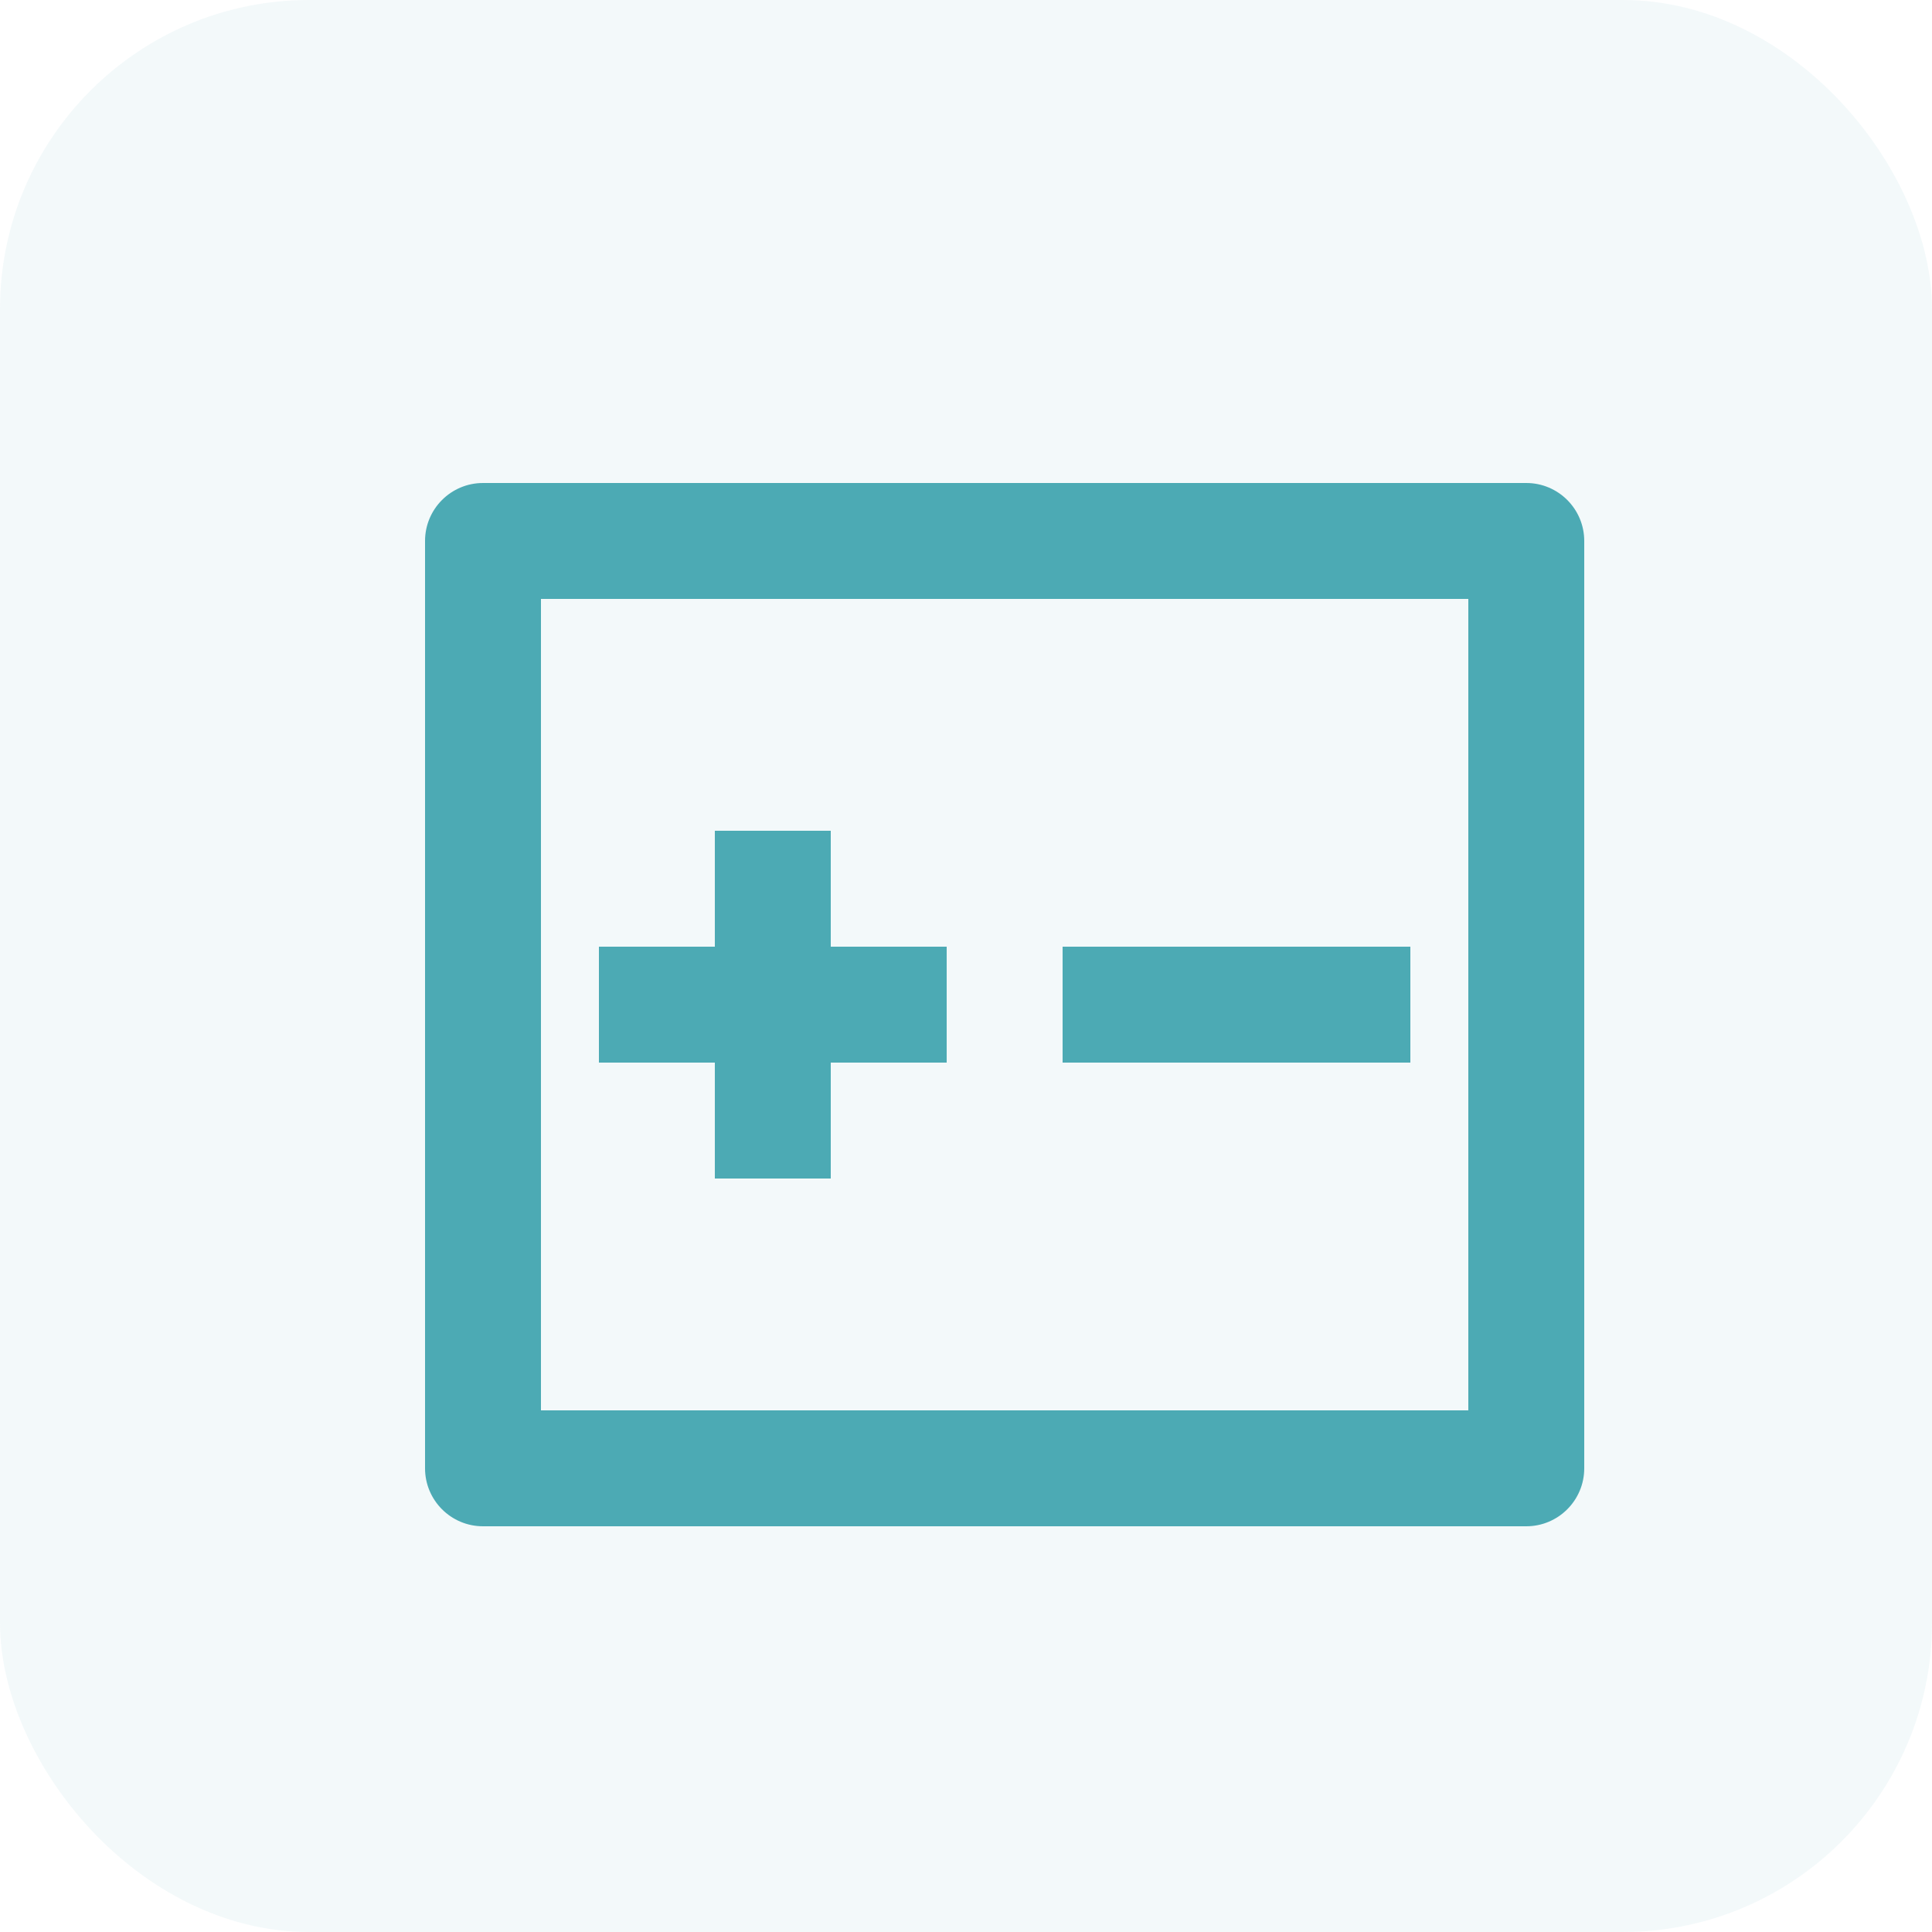 <?xml version="1.0" encoding="UTF-8"?>
<svg width="25px" height="25px" viewBox="0 0 25 25" version="1.1" xmlns="http://www.w3.org/2000/svg" xmlns:xlink="http://www.w3.org/1999/xlink">
    <title>编组 22</title>
    <g id="页面-1" stroke="none" stroke-width="1" fill="none" fill-rule="evenodd">
        <g id="数据要素加工_读取数据表备份" transform="translate(-44, -329)">
            <g id="编组-22" transform="translate(44, 329)">
                <rect id="矩形" fill="#4CAAB4" opacity="0.063" x="0" y="0" width="25" height="25" rx="4"></rect>
                <polygon id="路径" points="4 4 22 4 22 22 4 22"></polygon>
                <path d="M6.25,6.25 L19.75,6.25 C20.164,6.25 20.5,6.586 20.5,7 L20.5,19 C20.5,19.414 20.164,19.75 19.75,19.75 L6.25,19.75 C5.836,19.75 5.5,19.414 5.5,19 L5.5,7 C5.5,6.586 5.836,6.25 6.25,6.25 Z M7,7.75 L7,18.25 L19,18.25 L19,7.75 L7,7.75 Z M10.75,12.25 L12.25,12.25 L12.25,13.75 L10.75,13.75 L10.75,15.25 L9.25,15.25 L9.25,13.75 L7.75,13.75 L7.75,12.25 L9.25,12.25 L9.25,10.75 L10.75,10.75 L10.75,12.25 Z M13.75,12.25 L18.25,12.25 L18.25,13.75 L13.75,13.75 L13.75,12.25 Z" id="形状" fill="#4CAAB4" fill-rule="nonzero"></path>
            </g>
        </g>
    </g>
</svg>
